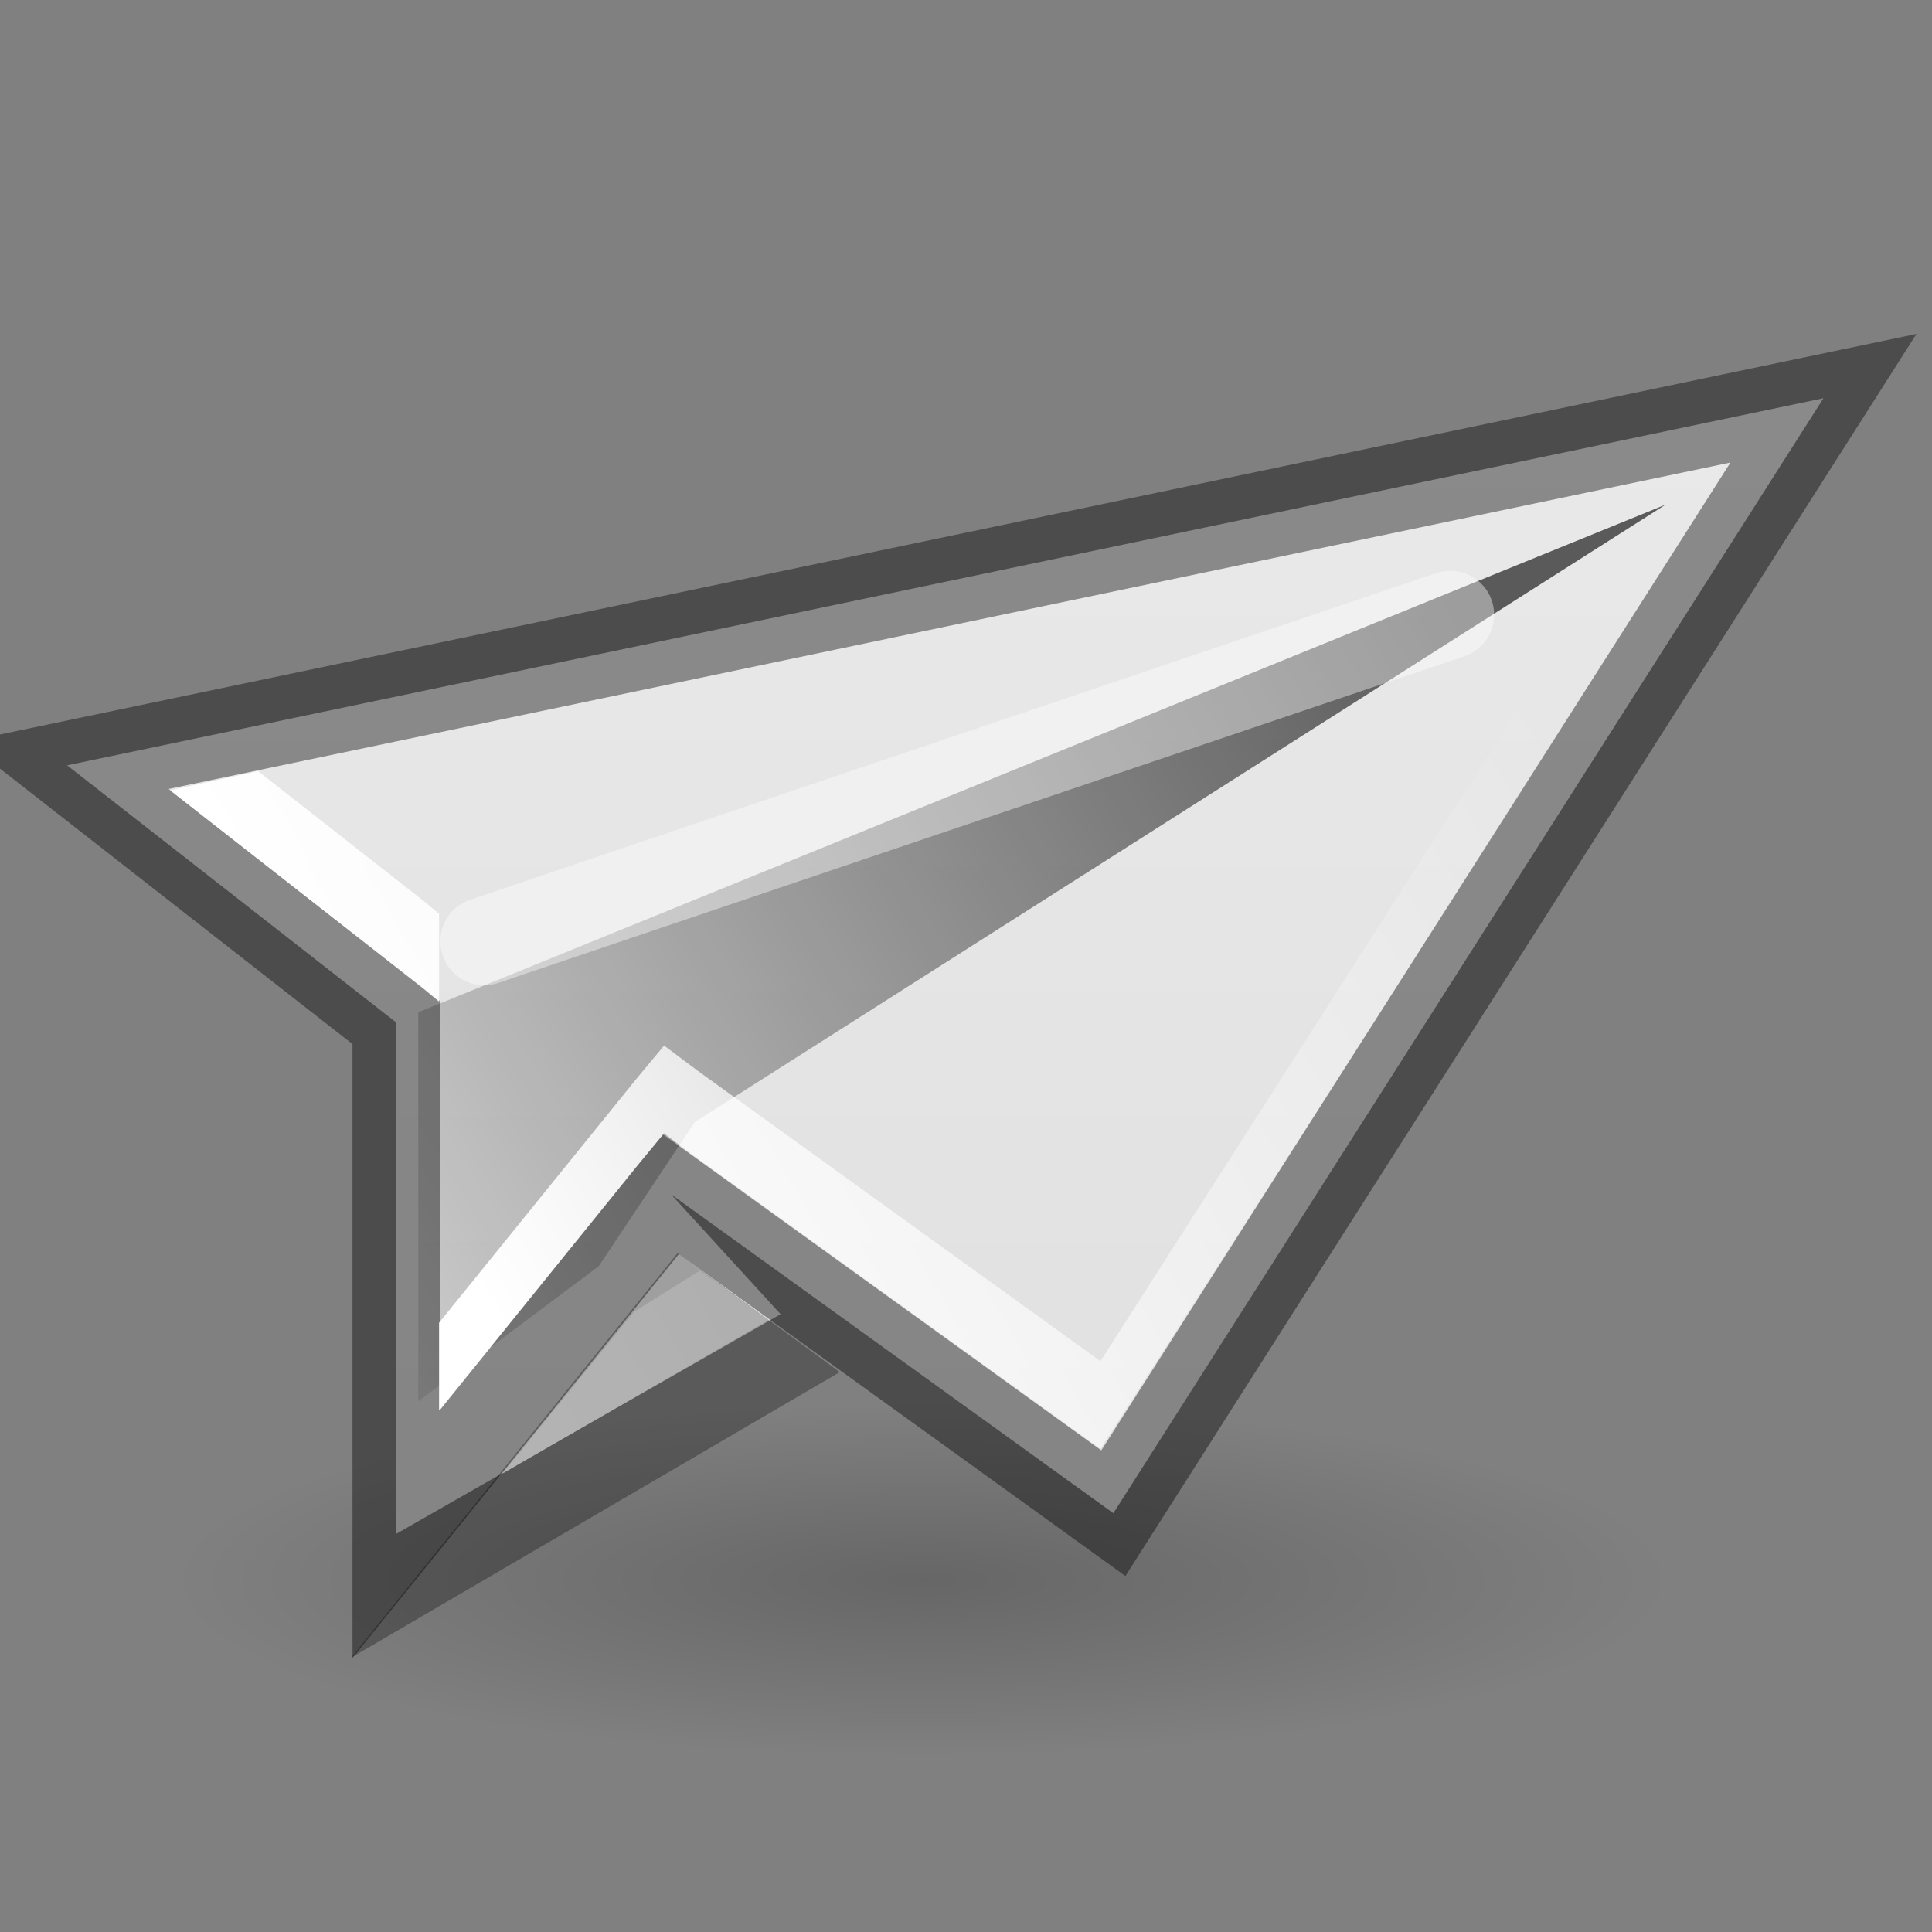 <?xml version="1.0" encoding="UTF-8" standalone="no"?>
<svg xmlns="http://www.w3.org/2000/svg" xmlns:xlink="http://www.w3.org/1999/xlink" xmlns:sodipodi="http://sodipodi.sourceforge.net/DTD/sodipodi-0.dtd" xmlns:inkscape="http://www.inkscape.org/namespaces/inkscape" width="22" height="22" version="1.1">
 <rect width="100%" height="100%" fill="#808080" stroke="none"/>
 <defs id="defs3497">
  <linearGradient inkscape:collect="always" id="linearGradient3774">
   <stop id="stop3776"/>
   <stop offset="1" id="stop3778" stop-opacity="0"/>
  </linearGradient>
  <linearGradient inkscape:collect="always" id="linearGradient3798">
   <stop id="stop3800" stop-color="#ffffff"/>
   <stop offset="1" id="stop3802" stop-color="#ffffff" stop-opacity="0"/>
  </linearGradient>
  <linearGradient id="linearGradient3757">
   <stop id="stop3759" stop-color="#dddddd"/>
   <stop offset="1" id="stop3761" stop-color="#ebebeb"/>
  </linearGradient>
  <clipPath id="clipPath3669">
   <path d="M 0,96 96,96 96,0 0,0 0,96 z" id="path3671"/>
  </clipPath>
  <linearGradient inkscape:collect="always" xlink:href="#linearGradient3757" id="linearGradient3763" y1="48" x2="0" y2="28" gradientUnits="userSpaceOnUse" gradientTransform="translate(-0.486,0)"/>
  <linearGradient inkscape:collect="always" xlink:href="#linearGradient3774" id="linearGradient3773" x1="17" y1="33" x2="2" y2="42" gradientUnits="userSpaceOnUse" gradientTransform="translate(-0.486,0)"/>
  <linearGradient inkscape:collect="always" xlink:href="#linearGradient3798" id="linearGradient3806" x1="5" y1="14" x2="17" y2="7" gradientUnits="userSpaceOnUse"/>
  <radialGradient inkscape:collect="always" xlink:href="#linearGradient3774" id="radialGradient3780" cx="10.5" cy="18" r="8.5" gradientTransform="matrix(1,0,0,0.235,0,13.765)" gradientUnits="userSpaceOnUse"/>
 </defs>
 <g id="layer1" inkscape:label="Layer 1" inkscape:groupmode="layer" transform="translate(0,-26)">
  <path sodipodi:type="arc" id="path3003" sodipodi:cx="10.5" sodipodi:cy="18" sodipodi:rx="8.5" sodipodi:ry="2" d="M 19,18 A 8.5,2 0 1 1 2,18 8.5,2 0 1 1 19,18 z" transform="translate(0,26)" opacity="0.2" fill="url(#radialGradient3780)" stroke-linecap="square"/>
  <path d="m 20.764,30.535 -20,4.18 3.75,2.93 0,5.82 4.375,-2.5 0,0 -1.25,-1.367 5.039,3.633 z" id="path6400" inkscape:connector-curvature="0" sodipodi:nodetypes="ccccccccc" fill="url(#linearGradient3763)"/>
  <path sodipodi:nodetypes="cccccc" inkscape:connector-curvature="0" id="path3755" d="m 18.967,31.746 -11.055,7.031 -1.094,1.641 -2.055,1.539 0,-4.43 z" opacity="0.61" fill="url(#linearGradient3773)"/>
  <path sodipodi:nodetypes="ccccccccc" inkscape:connector-curvature="0" id="path3765" d="m 20.764,30.535 -20,4.18 3.75,2.93 0,5.82 3.125,-3.867 0,0 0,0 5.039,3.633 z" opacity="0.41" fill="none" stroke="#000000"/>
  <path sodipodi:nodetypes="cc" inkscape:connector-curvature="0" id="path3781" d="M 5.514,36.719 16.514,33" opacity="0.41" fill="none" stroke="#ffffff" stroke-linecap="round"/>
  <path d="M 19.719 5.281 L 18.969 5.438 L 12.531 15.5 L 7.938 12.188 L 7.562 11.906 L 7.25 12.281 L 5 15.062 L 5 16.062 L 7.25 13.281 L 7.562 12.906 L 7.938 13.188 L 12.531 16.5 L 19.719 5.281 z M 2.938 8.781 L 1.938 9 L 4.812 11.25 L 5 11.406 L 5 10.656 L 5 10.406 L 4.812 10.25 L 2.938 8.781 z M 7.969 14.469 L 7.219 14.938 L 5.719 16.781 L 8.75 15.031 L 7.969 14.469 z " transform="translate(0,26)" id="path3783" fill="url(#linearGradient3806)"/>
  <path d="M 4,18.875 7.716,14.268 9.562,15.625 z" id="path3808" inkscape:connector-curvature="0" transform="translate(0,26)" sodipodi:nodetypes="cccc" opacity="0.3"/>
 </g>
</svg>

